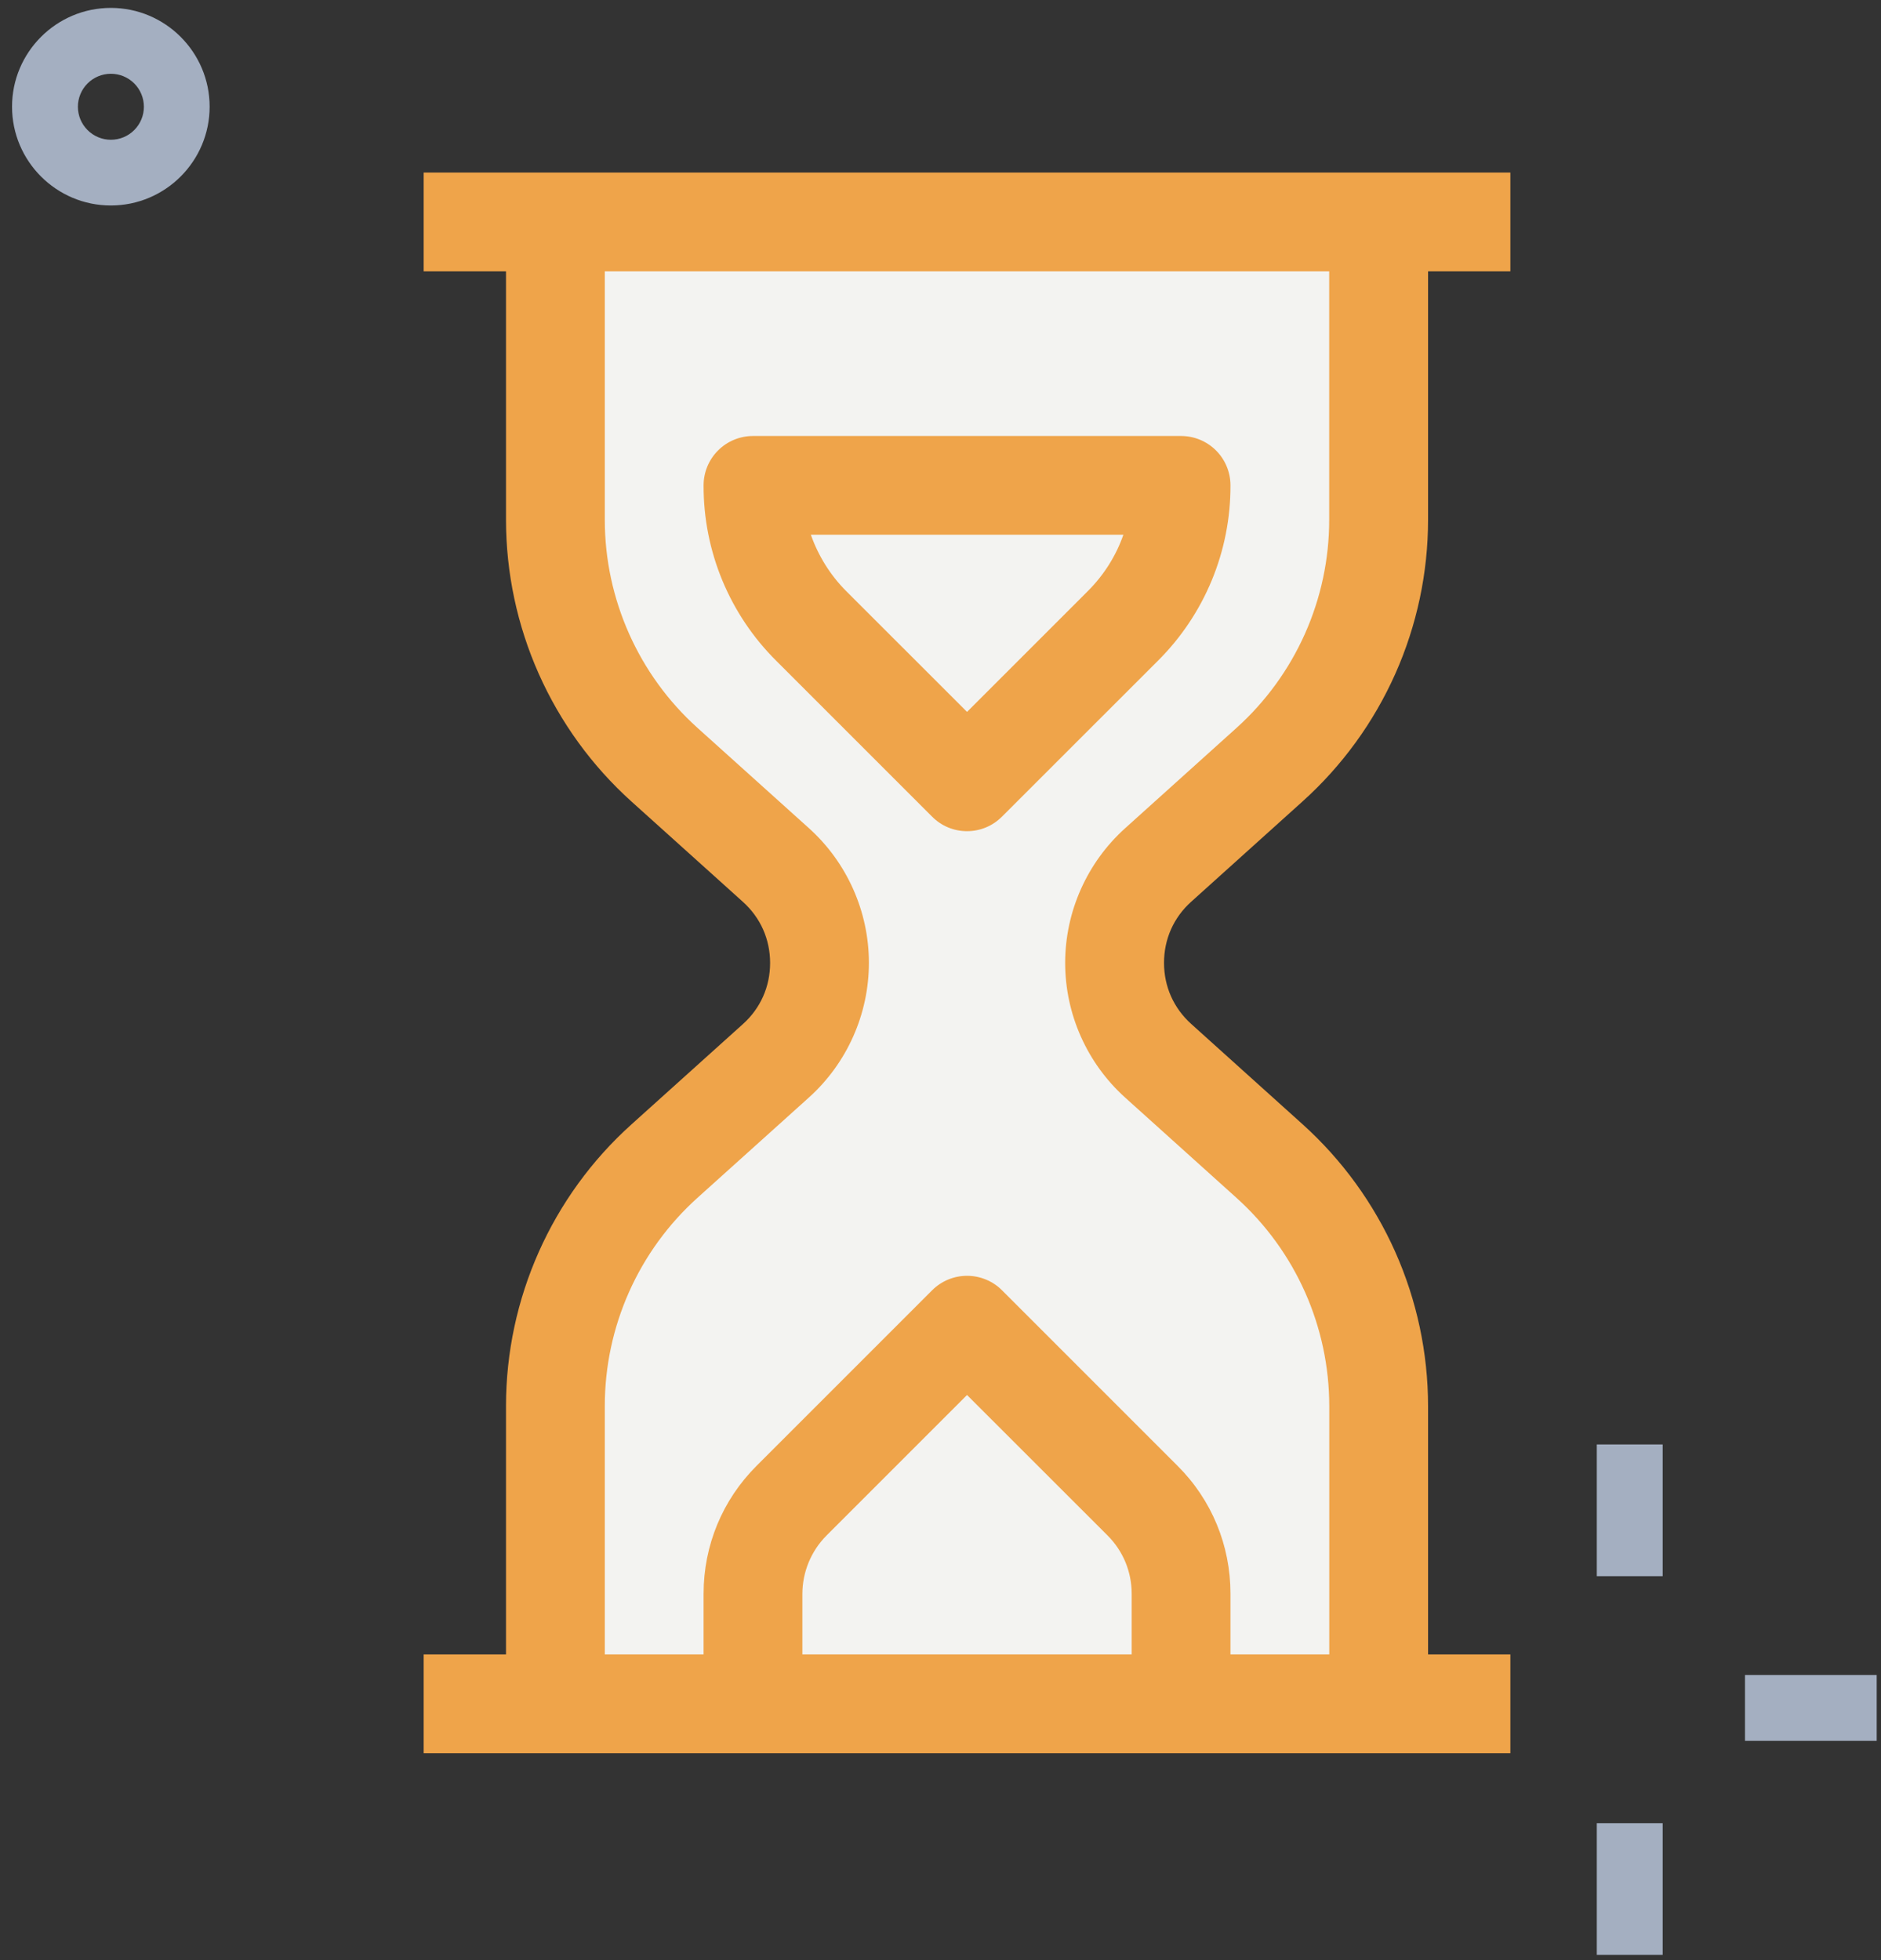 <svg width="119" height="124" viewBox="0 0 119 124" fill="none" xmlns="http://www.w3.org/2000/svg">
<rect x="0" y="0" width="119" height="124" fill="#333333" stroke="none"/>
<path d="M73.262 54.709C69.595 58.042 69.595 63.792 73.262 67.125L80.303 73.459C84.72 77.417 87.22 83.042 87.22 88.959V107.792H35.137V88.959C35.137 83.042 37.637 77.417 42.053 73.459L49.095 67.125C52.762 63.792 52.762 58.042 49.095 54.709L42.053 48.375C39.875 46.424 38.133 44.035 36.941 41.364C35.749 38.693 35.134 35.8 35.137 32.875V14.042H87.22V32.875C87.22 38.792 84.72 44.417 80.303 48.375L73.262 54.709Z" fill="#F3F3F1"/>
<path d="M110.395 105.967H118.728V110.133H110.395V105.967ZM101.02 91.383H105.187V99.717H101.02V91.383ZM101.02 115.342H105.187V123.675H101.02V115.342ZM7.012 13C3.566 13 0.762 10.196 0.762 6.75C0.762 3.304 3.566 0.5 7.012 0.5C10.458 0.5 13.262 3.304 13.262 6.75C13.262 10.196 10.458 13 7.012 13ZM7.012 4.667C6.458 4.668 5.928 4.889 5.537 5.281C5.146 5.673 4.927 6.205 4.928 6.758C4.929 7.312 5.15 7.843 5.543 8.233C5.935 8.624 6.466 8.843 7.02 8.842C7.574 8.841 8.104 8.62 8.495 8.227C8.886 7.835 9.104 7.304 9.103 6.75C9.102 6.196 8.881 5.666 8.489 5.275C8.097 4.884 7.565 4.666 7.012 4.667Z" fill="#A4AFC1"/>
<path d="M26.803 10.917H95.553V17.167H26.803V10.917ZM26.803 104.667H95.553V110.917H26.803V104.667Z" fill="#EFA44A"/>
<path d="M77.845 107.791H71.595V100.825C71.595 99.433 71.053 98.129 70.074 97.145L61.178 88.254L52.287 97.145C51.314 98.125 50.766 99.448 50.762 100.829V107.796H44.512V100.829C44.512 97.77 45.703 94.891 47.87 92.729L58.97 81.629C59.26 81.338 59.605 81.108 59.984 80.951C60.364 80.794 60.77 80.713 61.181 80.713C61.591 80.713 61.998 80.794 62.377 80.951C62.756 81.108 63.101 81.338 63.391 81.629L74.491 92.729C76.653 94.879 77.845 97.762 77.845 100.825V107.791ZM61.178 52.583C60.768 52.584 60.361 52.504 59.982 52.346C59.603 52.189 59.259 51.958 58.97 51.666L49.112 41.808C47.648 40.355 46.488 38.625 45.698 36.72C44.908 34.814 44.505 32.771 44.512 30.708C44.512 29.879 44.841 29.084 45.427 28.498C46.013 27.912 46.808 27.583 47.637 27.583H74.72C75.549 27.583 76.344 27.912 76.93 28.498C77.516 29.084 77.845 29.879 77.845 30.708C77.852 32.771 77.448 34.815 76.659 36.721C75.869 38.628 74.709 40.358 73.245 41.812L63.387 51.666C63.097 51.957 62.753 52.188 62.374 52.346C61.995 52.503 61.589 52.584 61.178 52.583ZM51.299 33.833C51.766 35.158 52.524 36.383 53.529 37.391L61.178 45.037L68.829 37.387C69.849 36.366 70.608 35.154 71.07 33.829H51.299V33.833Z" fill="#EFA44A"/>
<path d="M38.262 107.792H32.012V88.946C32.012 82.167 34.899 75.675 39.941 71.142L46.995 64.792C48.112 63.792 48.72 62.421 48.72 60.921C48.72 59.421 48.112 58.054 46.995 57.05L39.941 50.7C37.447 48.451 35.453 45.703 34.087 42.635C32.721 39.567 32.014 36.246 32.012 32.888V14.042H38.262V32.888C38.262 37.896 40.399 42.696 44.124 46.046L51.178 52.396C53.587 54.567 54.97 57.671 54.97 60.913C54.97 64.154 53.587 67.259 51.178 69.43L44.124 75.779C42.28 77.44 40.806 79.469 39.796 81.736C38.786 84.003 38.263 86.456 38.262 88.938V107.792ZM90.345 107.792H84.095V88.946C84.093 86.465 83.57 84.011 82.561 81.745C81.551 79.478 80.076 77.449 78.233 75.788L71.178 69.434C68.77 67.263 67.387 64.159 67.387 60.917C67.387 57.675 68.77 54.571 71.178 52.4L78.228 46.05C80.072 44.39 81.547 42.36 82.557 40.094C83.567 37.827 84.09 35.373 84.091 32.892V14.042H90.345V32.888C90.344 36.245 89.637 39.565 88.271 42.632C86.905 45.699 84.91 48.445 82.416 50.692L75.366 57.042C74.249 58.042 73.641 59.413 73.641 60.913C73.641 62.413 74.249 63.779 75.366 64.784L82.416 71.134C84.909 73.383 86.903 76.131 88.269 79.199C89.635 82.267 90.342 85.588 90.345 88.946V107.792Z" fill="#EFA44A"/>
</svg>

